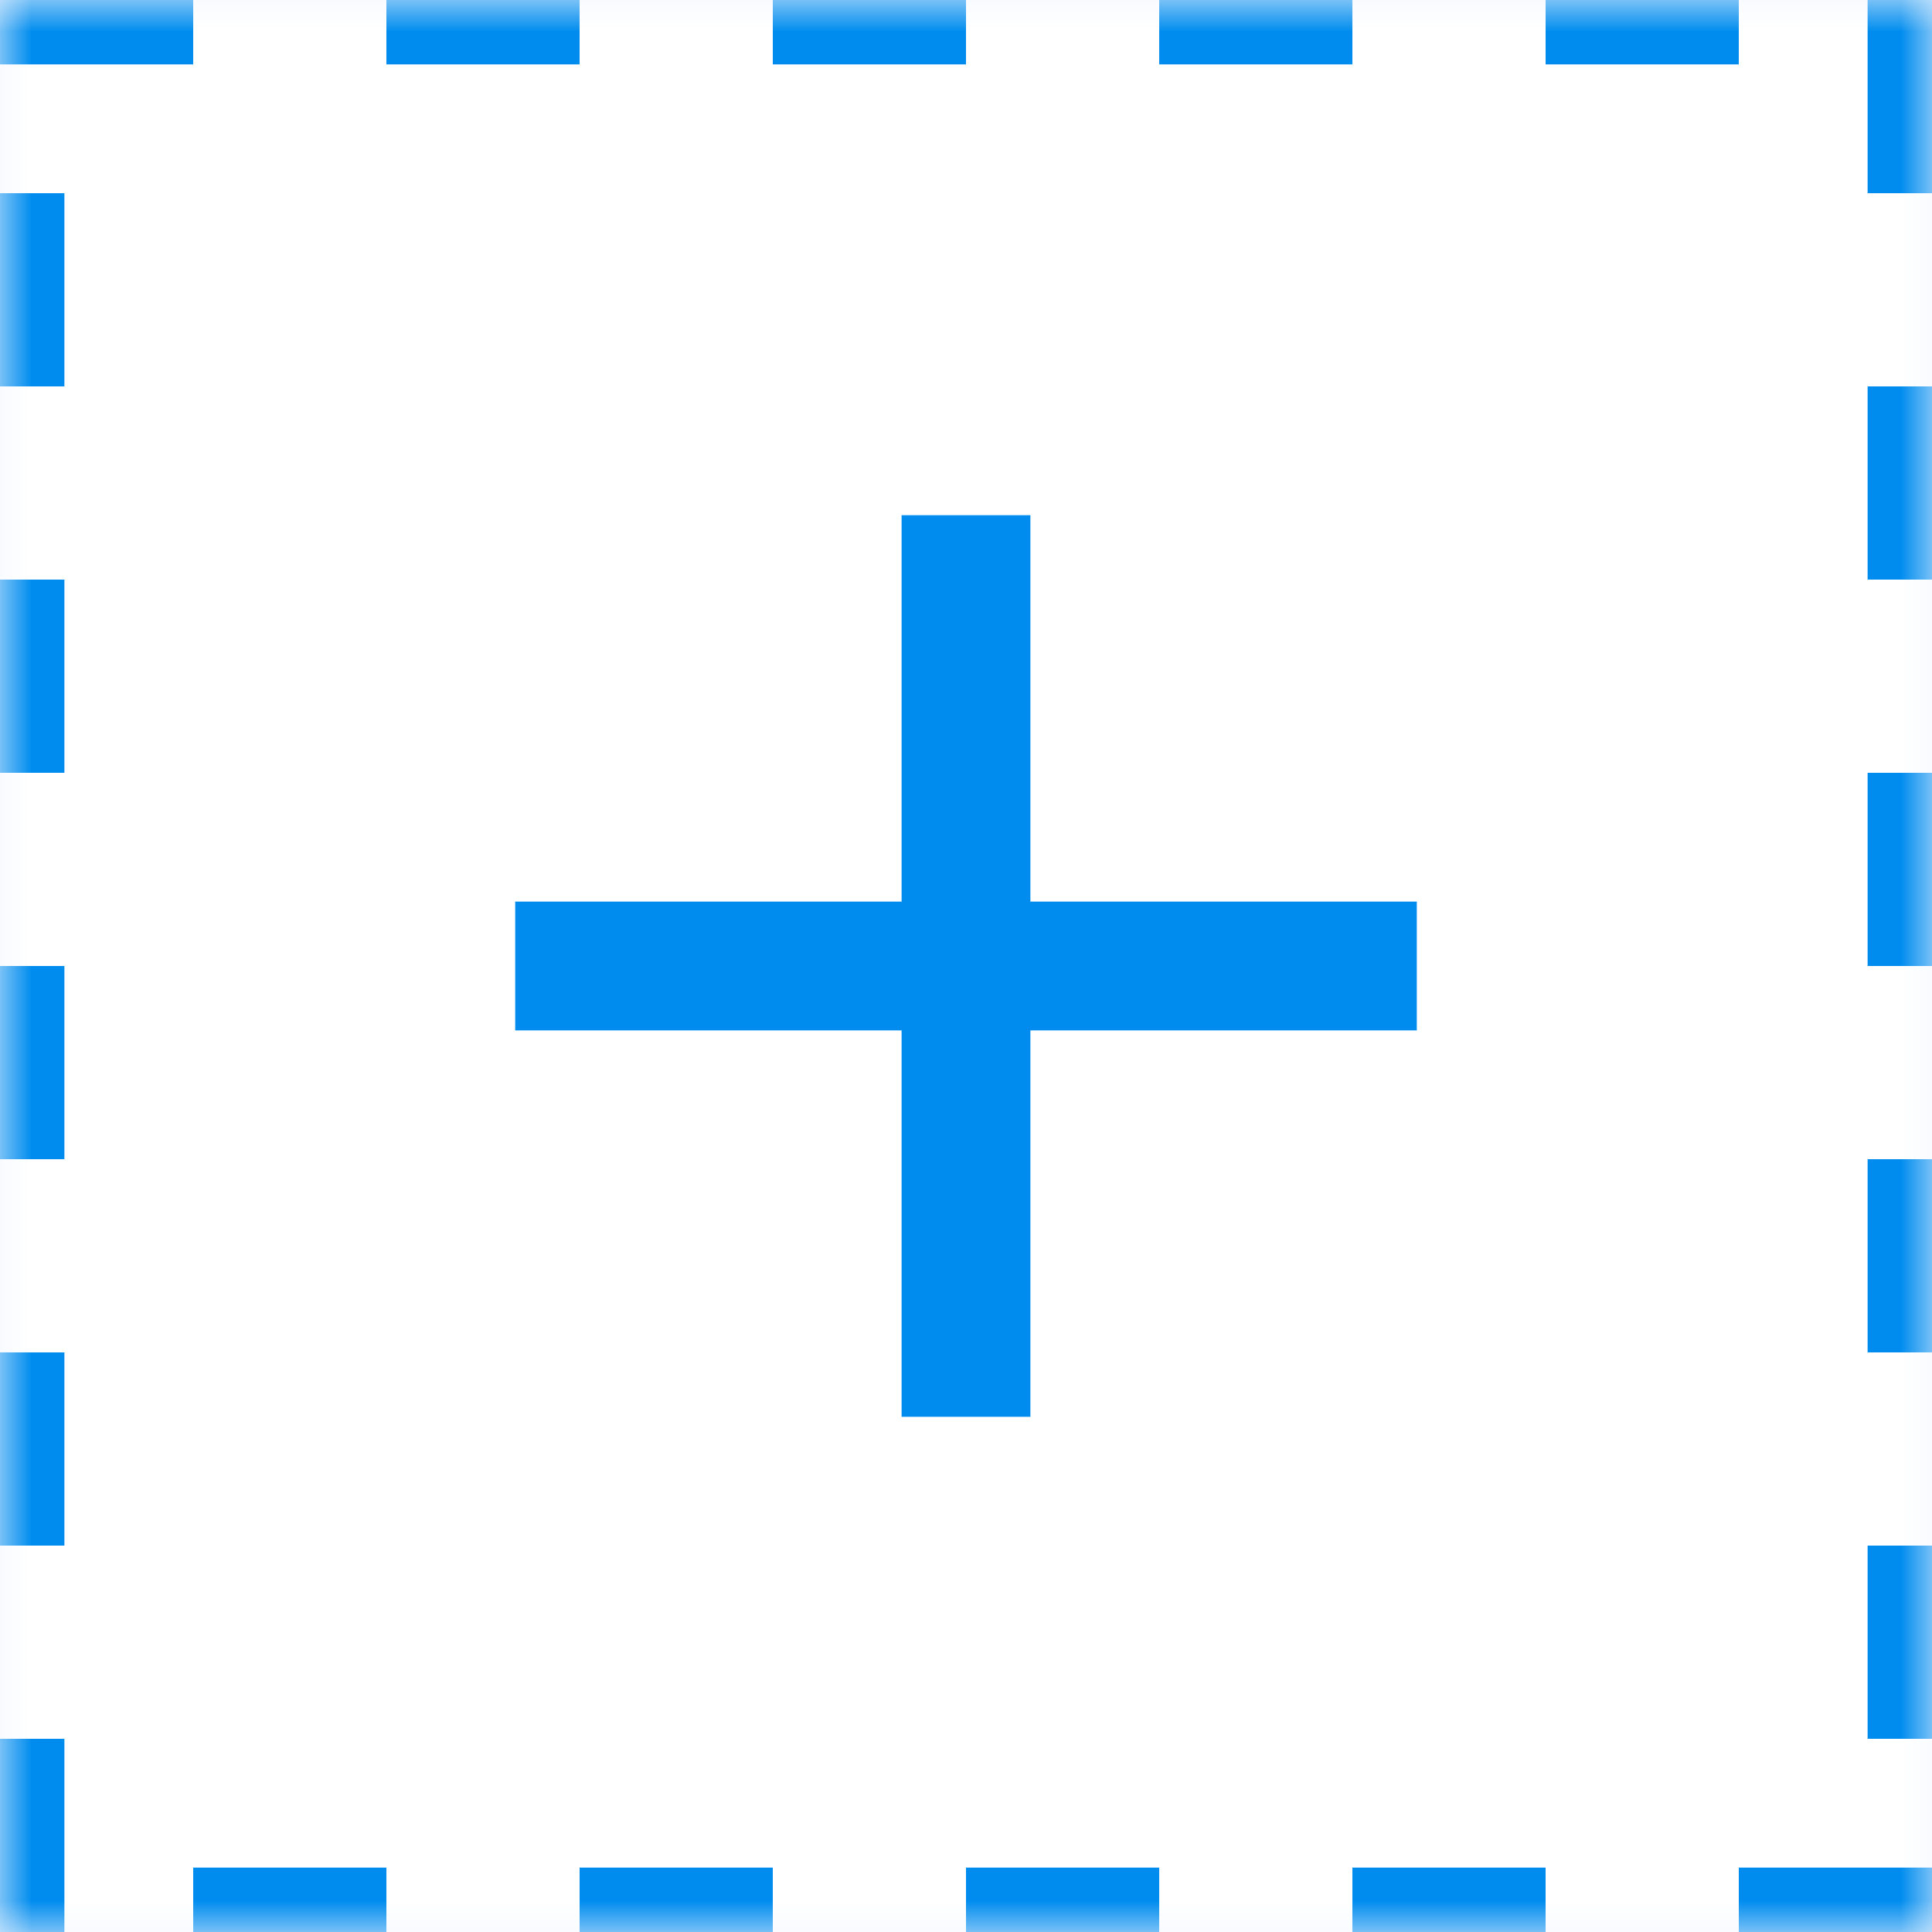 <?xml version="1.0" encoding="UTF-8"?>
<svg width="30px" height="30px" viewBox="0 0 30 30" version="1.1" xmlns="http://www.w3.org/2000/svg" xmlns:xlink="http://www.w3.org/1999/xlink">
    <!-- Generator: Sketch 47.1 (45422) - http://www.bohemiancoding.com/sketch -->
    <title>添加</title>
    <desc>Created with Sketch.</desc>
    <defs>
        <path d="M584,1428 L1705,1428 L1705,1428 C1709.418,1428 1713,1424.418 1713,1420 L1713,394 L1713,394 C1713,389.582 1709.418,386 1705,386 L584,386 L584,386 C579.582,386 576,389.582 576,394 L576,1420 L576,1420 C576,1424.418 579.582,1428 584,1428 Z" id="path-1"></path>
        <filter x="-0.8%" y="-0.8%" width="101.7%" height="101.8%" filterUnits="objectBoundingBox" id="filter-2">
            <feOffset dx="0" dy="1" in="SourceAlpha" result="shadowOffsetOuter1"></feOffset>
            <feGaussianBlur stdDeviation="3" in="shadowOffsetOuter1" result="shadowBlurOuter1"></feGaussianBlur>
            <feColorMatrix values="0 0 0 0 0.808   0 0 0 0 0.835   0 0 0 0 0.949  0 0 0 0.8 0" type="matrix" in="shadowBlurOuter1"></feColorMatrix>
        </filter>
        <rect id="path-3" x="0" y="0" width="30" height="30"></rect>
        <mask id="mask-4" maskContentUnits="userSpaceOnUse" maskUnits="objectBoundingBox" x="0" y="0" width="30" height="30" fill="white">
            <use xlink:href="#path-3"></use>
        </mask>
    </defs>
    <g id="主检分检" stroke="none" stroke-width="1" fill="none" fill-rule="evenodd">
        <g id="U-体检-主检工作台-V1.0-1220-陈江" transform="translate(-975, -809)">
            <g id="Group-7" transform="translate(628, 351)">
                <g id="结论及建议" transform="translate(0, 456)"></g>
            </g>
            <g id="Stroke-10">
                <use fill="black" fill-opacity="1" filter="url(#filter-2)" xlink:href="#path-1"></use>
                <use fill="#FFFFFF" fill-rule="evenodd" xlink:href="#path-1"></use>
            </g>
            <g id="Group-11" transform="translate(586, 738)">
                <path d="M8,199.5 L1109,199.5 C1113.142,199.5 1116.5,196.142 1116.5,192 L1116.5,8 C1116.5,3.858 1113.142,0.5 1109,0.5 L8,0.5 C3.858,0.5 0.5,3.858 0.5,8 L0.5,192 C0.5,196.142 3.858,199.5 8,199.5 Z" id="Stroke-10" stroke="#D9D9D9"></path>
                <rect id="Rectangle-8" fill="#F2F7FF" x="11" y="61" width="1095" height="129" rx="4"></rect>
                <g id="Group-26" transform="translate(389, 71)">
                    <g id="Group-36">
                        <use id="Rectangle-12" stroke="#008CEE" mask="url(#mask-4)" stroke-width="2" fill="#FFFFFF" stroke-dasharray="3" xlink:href="#path-3"></use>
                        <g id="Group-31" transform="translate(8, 8)" fill="#008CEE">
                            <rect id="Rectangle-13" x="0" y="6" width="14" height="2"></rect>
                            <rect id="Rectangle-13" transform="translate(7, 7) rotate(90) translate(-7, -7) " x="0" y="6" width="14" height="2"></rect>
                        </g>
                    </g>
                </g>
            </g>
        </g>
    </g>
</svg>